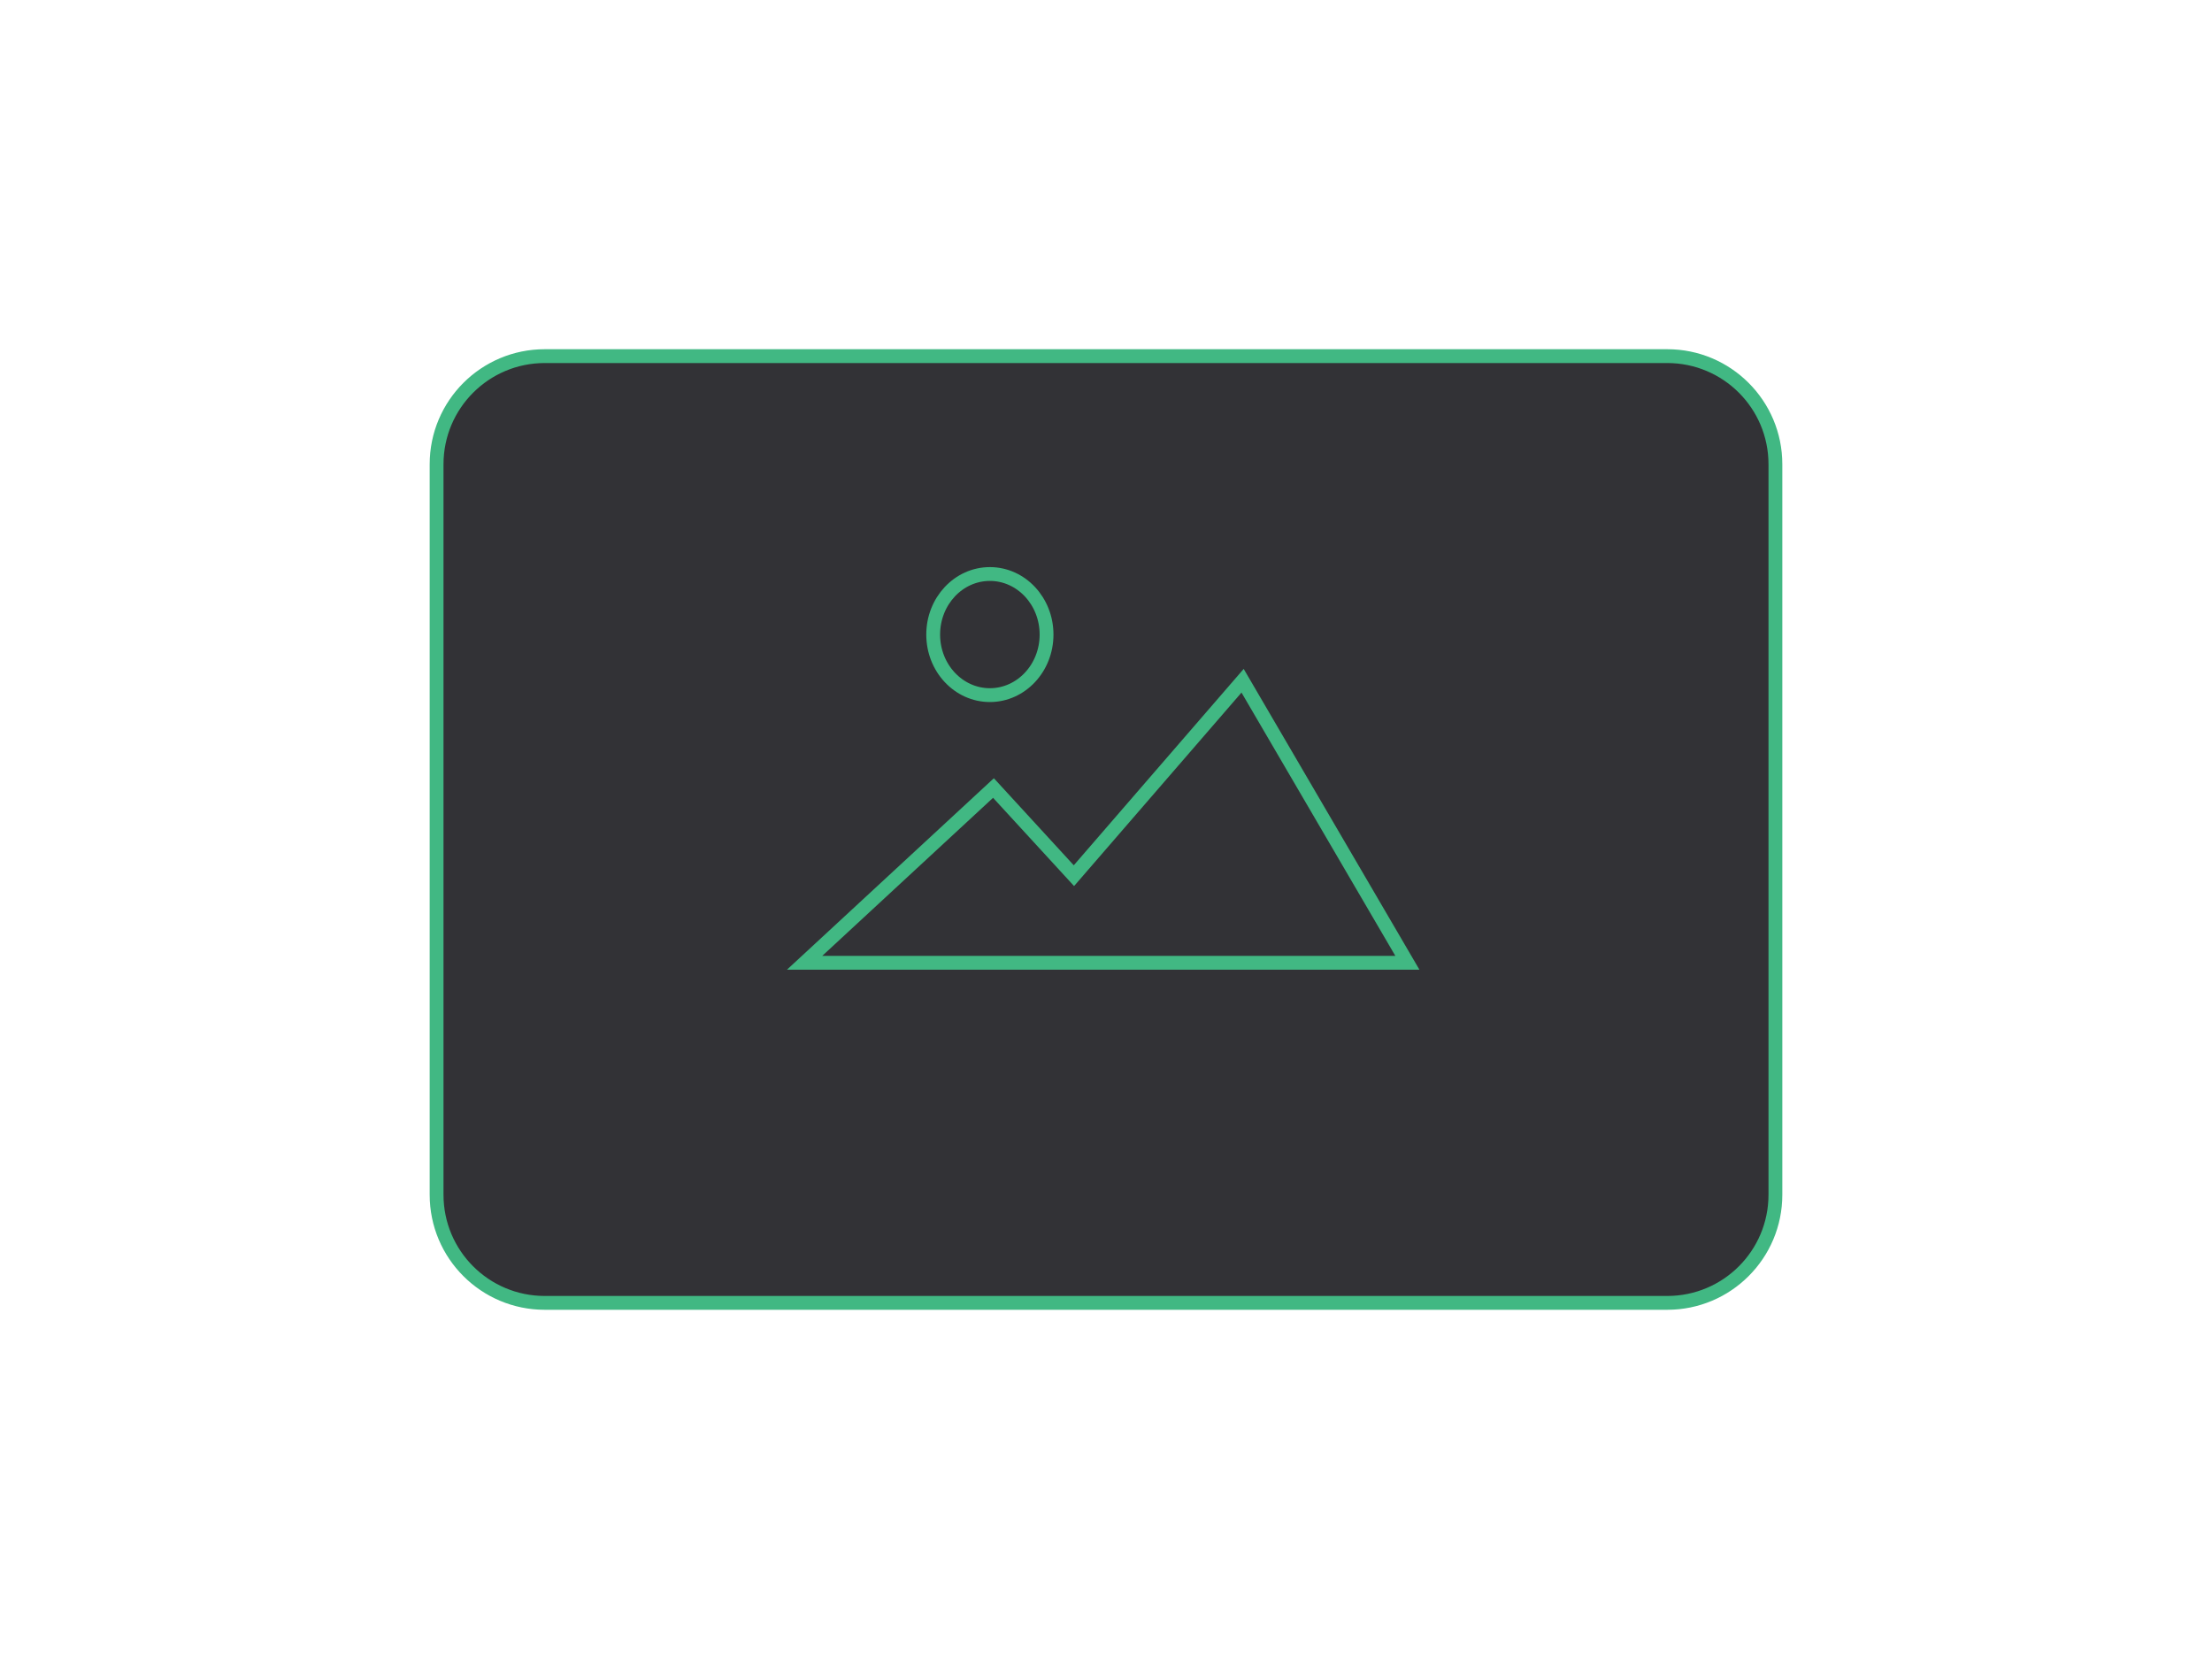 <svg version="1.1" id="Calque_1" xmlns="http://www.w3.org/2000/svg" x="0" y="0" viewBox="0 0 800 600" style="enable-background:new 0 0 800 600" xml:space="preserve"><style>.st0{fill:#323236;stroke:#41b883;stroke-width:5;stroke-miterlimit:10}</style><path class="st0" d="M603 471.2H197c-21.6 0-39.1-17.5-39.1-39.1V167.9c0-21.6 17.5-39.1 39.1-39.1h406c21.6 0 39.1 17.5 39.1 39.1v264.2c0 21.6-17.5 39.1-39.1 39.1z"/><path class="st0" d="m291 348.2 68.3-63.2 29.1 31.7 61-70.5 59.6 102z"/><ellipse class="st0" cx="358" cy="229.5" rx="20.5" ry="21.9"/></svg>